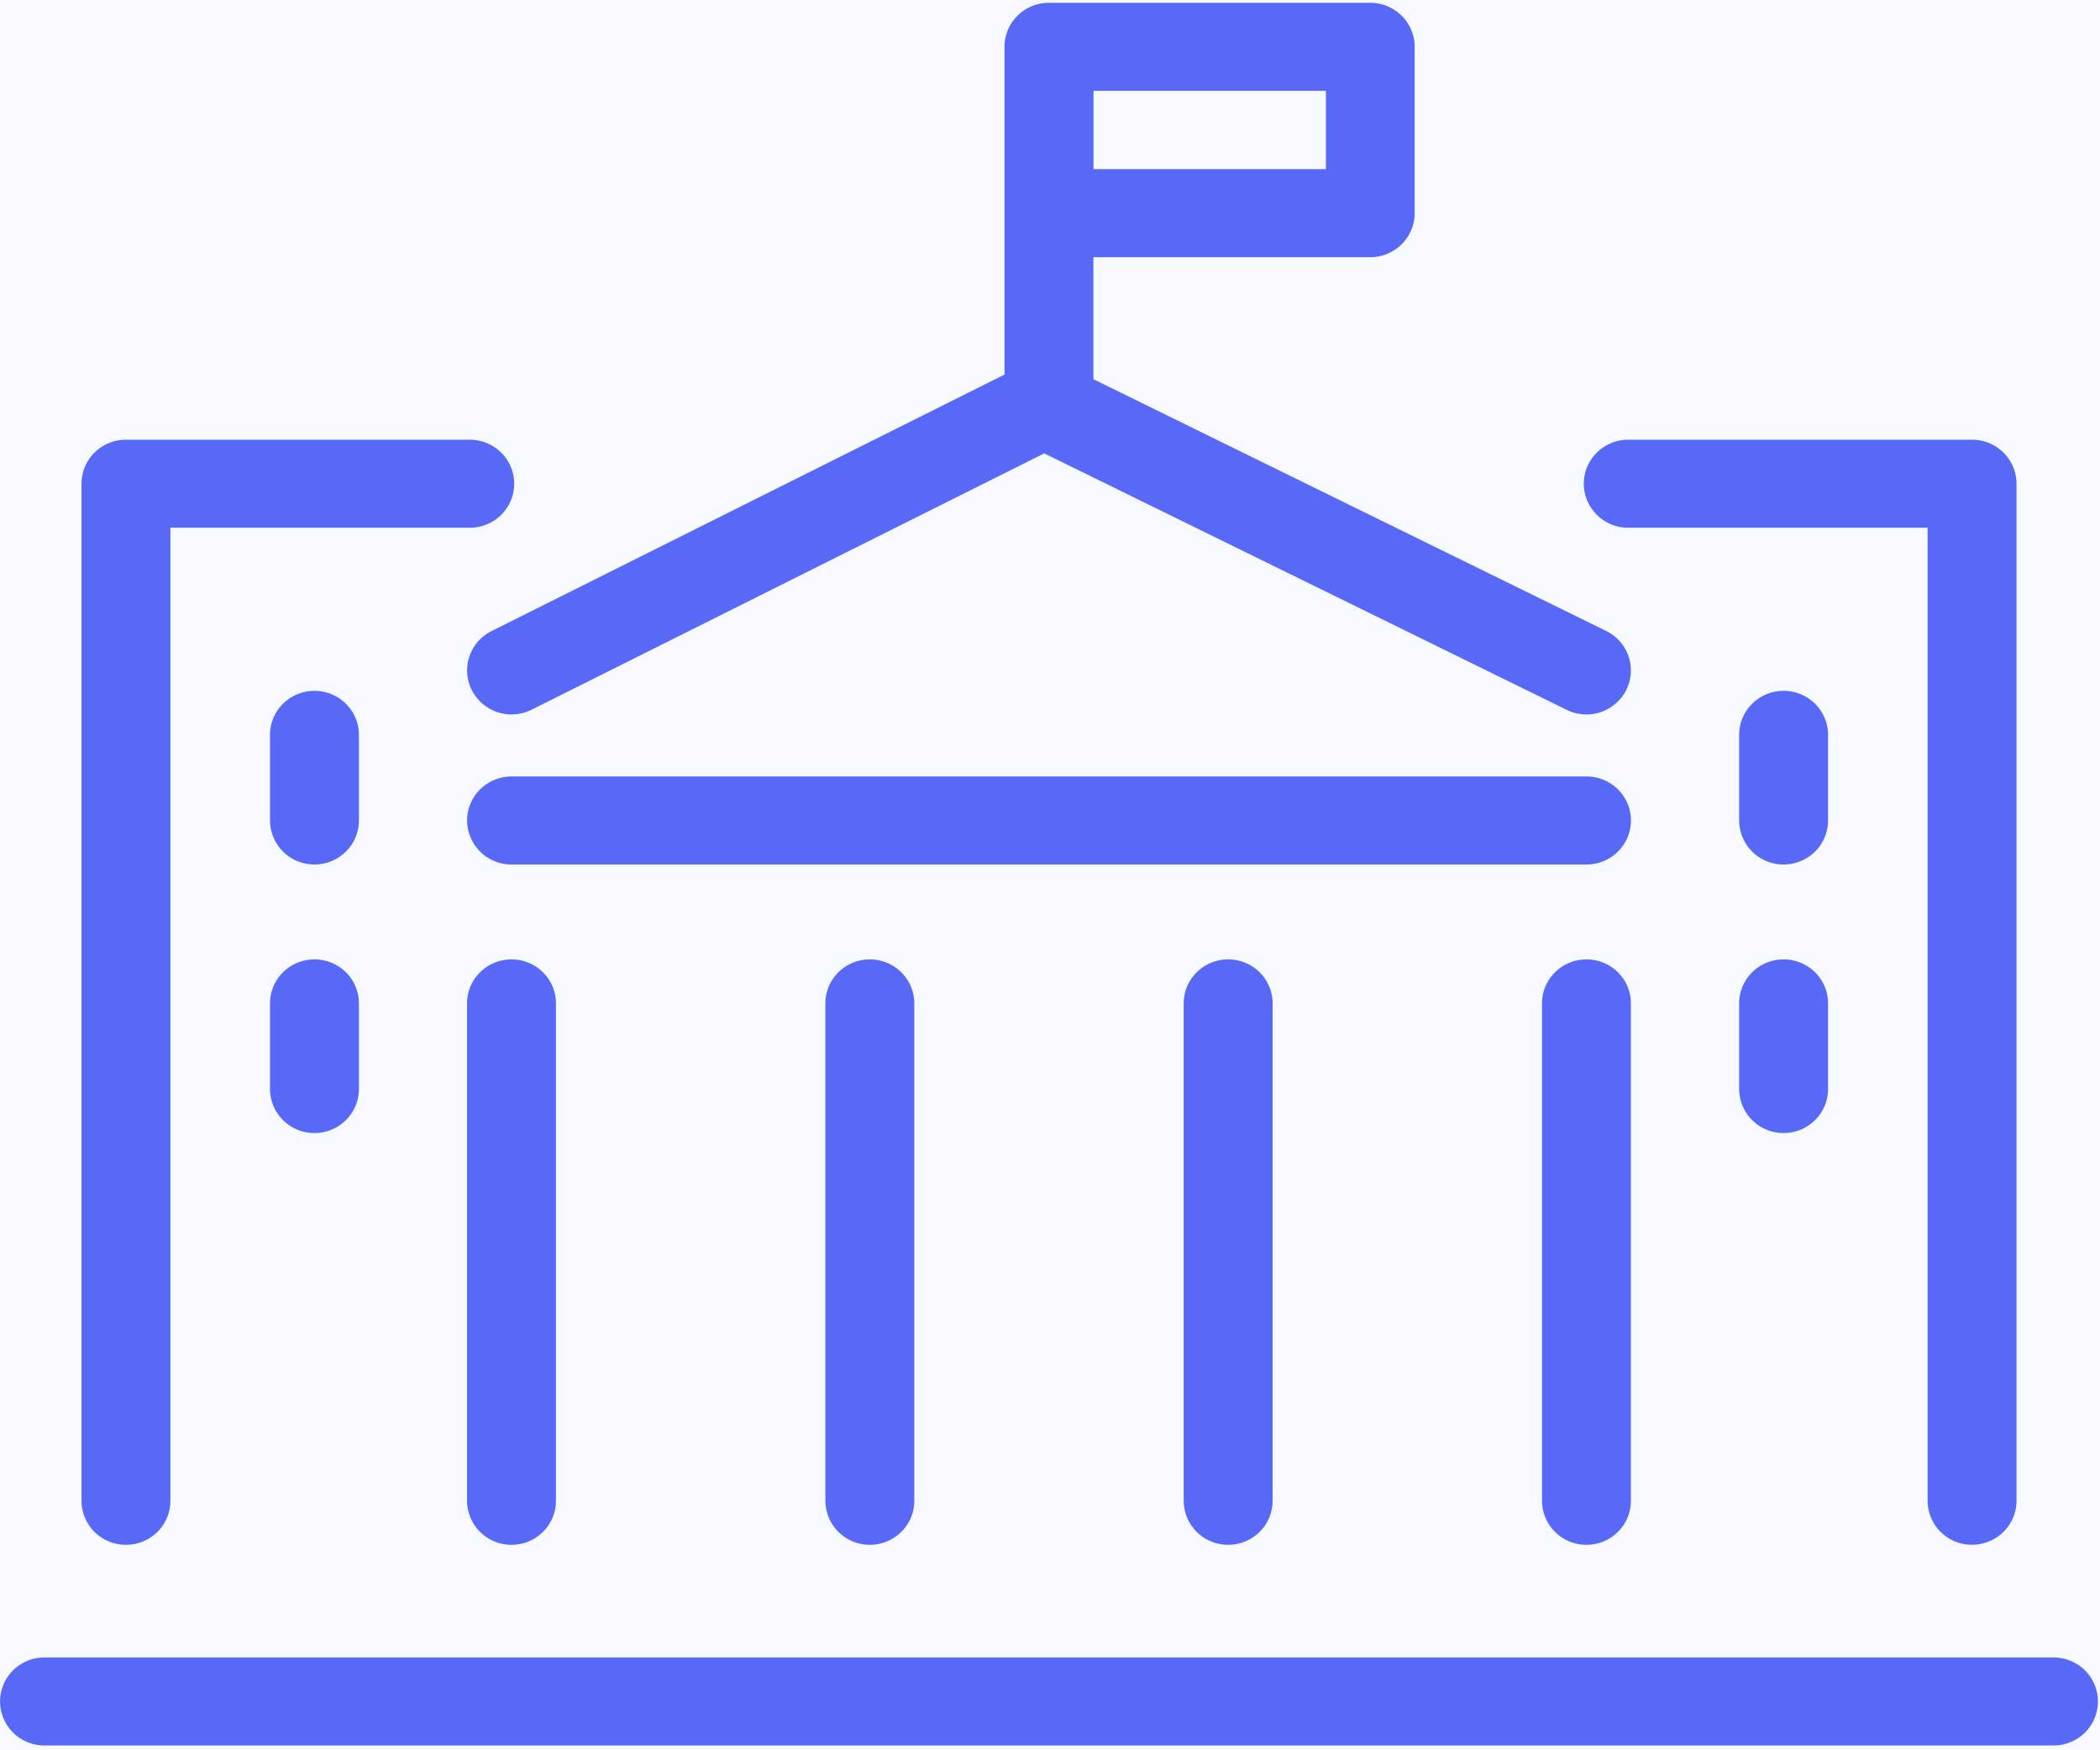 <svg xmlns="http://www.w3.org/2000/svg" width="42" height="35" viewBox="0 0 42 35">
    <g fill="none" fill-rule="evenodd">
        <path fill="#FFF" d="M-695-2821H671V510H-695z"/>
        <path fill="#B6CAFB" d="M-695-165H680v440H-695z" opacity=".12"/>
        <path fill="#5869F8" fill-rule="nonzero" d="M41.071 34.904H.89a.885.885 0 0 1-.889-.88c0-.486.398-.88.889-.88H41.07c.491 0 .889.394.889.88s-.398.88-.889.88zm-1.63-4.013a.885.885 0 0 1-.889-.88V10.553h-5.987a.885.885 0 0 1-.889-.88c0-.486.398-.88.89-.88h6.875c.491 0 .889.394.889.88V30.01c0 .486-.398.88-.89.88zm-7.711 0a.885.885 0 0 1-.89-.88v-9.946c0-.487.399-.88.89-.88.49 0 .888.393.888.88v9.946c0 .486-.398.88-.888.88zm-7.167 0a.885.885 0 0 1-.889-.88v-9.946c0-.487.398-.88.89-.88.49 0 .888.393.888.88v9.946c0 .486-.398.88-.889.88zm-7.166 0a.885.885 0 0 1-.889-.88v-9.946c0-.487.398-.88.889-.88.49 0 .889.393.889.88v9.946c0 .486-.398.88-.89.88zm-7.166 0a.885.885 0 0 1-.89-.88v-9.946c0-.487.399-.88.89-.88.49 0 .888.393.888.88v9.946c0 .486-.398.88-.888.88zm-7.712 0a.885.885 0 0 1-.889-.88V9.699v-.026c0-.486.398-.88.889-.88h6.876c.491 0 .889.394.889.88s-.398.88-.889.88H3.408v19.458c0 .486-.398.88-.889.88zm33.153-8.234a.885.885 0 0 1-.889-.88v-1.712c0-.487.398-.88.89-.88.49 0 .888.393.888.88v1.712c0 .486-.398.88-.889.88zm-29.383 0a.885.885 0 0 1-.889-.88v-1.712c0-.487.398-.88.89-.88.49 0 .888.393.888.88v1.712c0 .486-.398.88-.889.88zm29.383-5.37a.885.885 0 0 1-.889-.88v-1.712c0-.486.398-.88.89-.88.49 0 .888.394.888.88v1.712c0 .486-.398.88-.889.88zm-29.383 0a.885.885 0 0 1-.889-.88v-1.712c0-.486.398-.88.89-.88.49 0 .888.394.888.88v1.712c0 .486-.398.88-.889.88zm25.44 0H10.232a.885.885 0 0 1-.89-.88c0-.486.399-.88.89-.88H31.73c.49 0 .889.394.889.88s-.398.88-.89.88zm0-3a.893.893 0 0 1-.394-.092l-10.45-5.129-10.254 5.126a.893.893 0 0 1-1.194-.39.877.877 0 0 1 .393-1.182L20.09 7.49V.936c0-.486.398-.88.889-.88h6.426c.49 0 .888.394.888.88v3.327c0 .486-.398.88-.888.88h-5.537v2.44l10.255 5.034c.44.216.62.744.402 1.18a.89.89 0 0 1-.797.49zM21.87 3.382h4.648V1.817h-4.648v1.565z"/>
    </g>
</svg>
